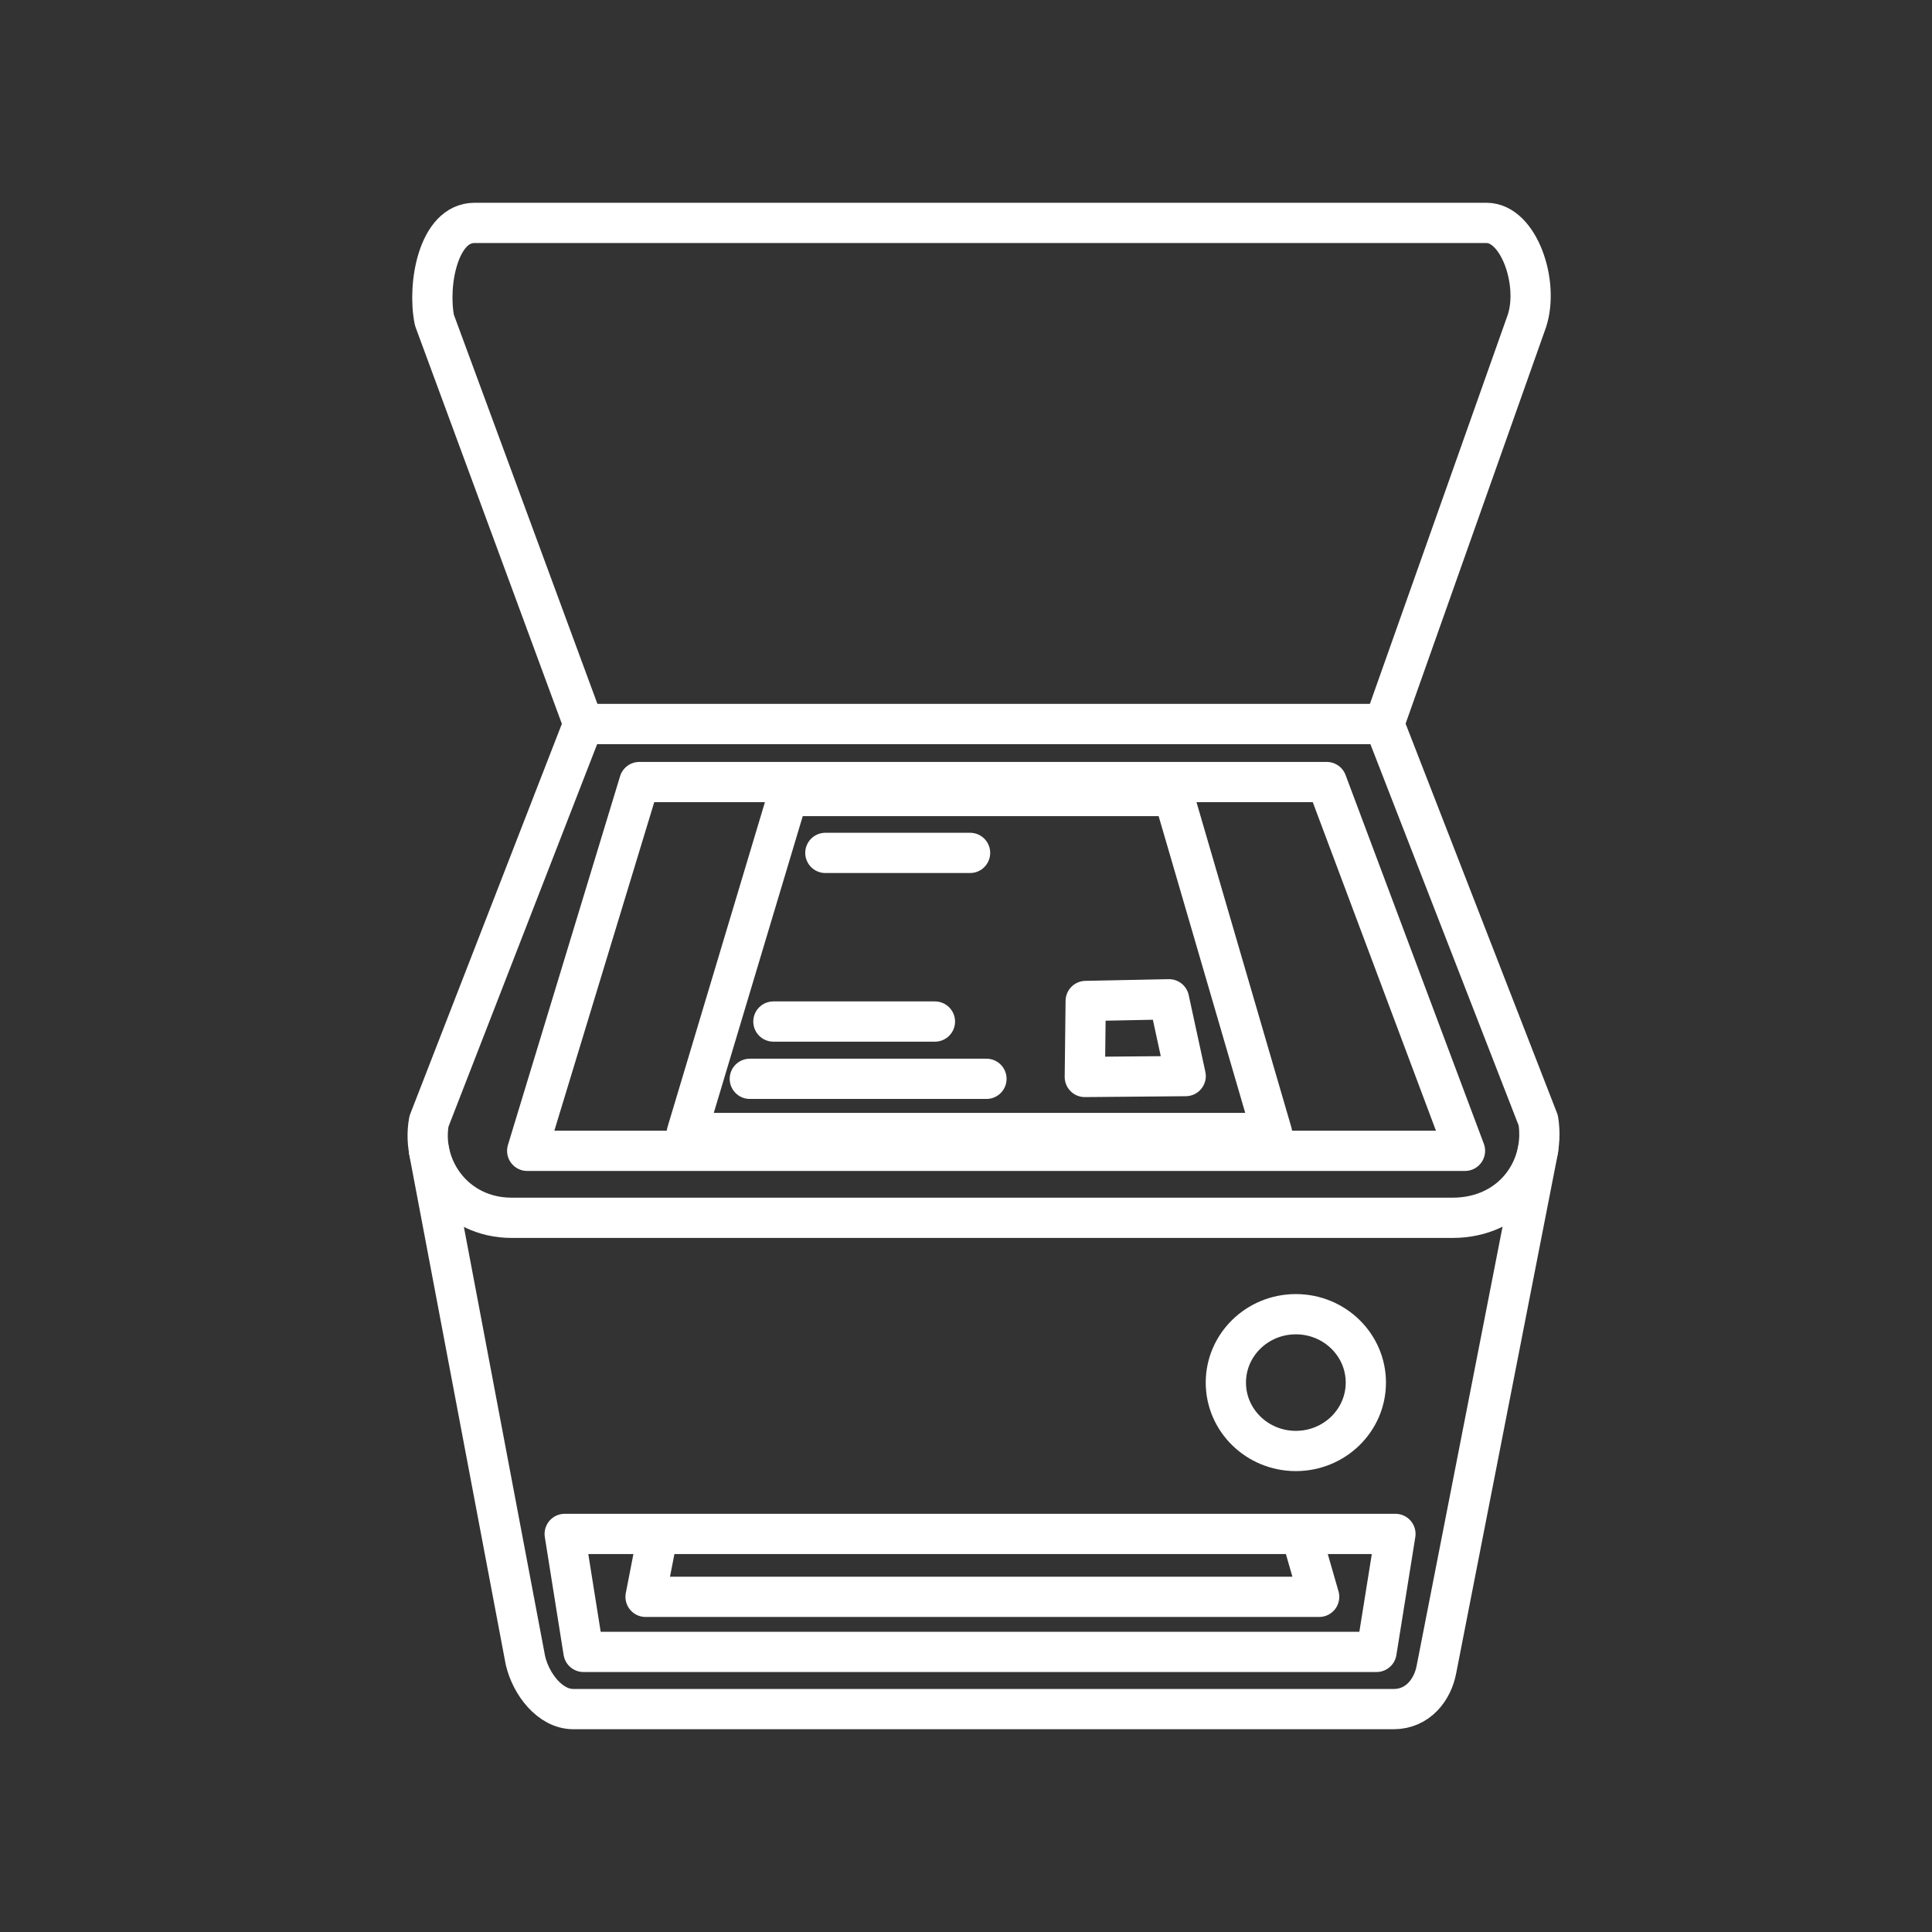 <?xml version="1.0" encoding="UTF-8"?>
<svg version="1.1" viewBox="0 0 48 48" xmlns="http://www.w3.org/2000/svg">
    <rect x="0" y="0" width="48" height="48" fill="#333333" stroke="none"/>
    <defs>
        <style>.a{fill:none;stroke:#fff;stroke-linecap:round;stroke-linejoin:round;}</style>
    </defs>
    <g fill="none" stroke="#fff" stroke-linecap="round" stroke-linejoin="round">
        <g stroke-opacity=".999" stroke-width="1px">
            <path d="m14.494 17.988h19.895l3.829 9.848c0.195 1.216-0.662 2.42-2.131 2.42h-23.373c-1.416 0-2.27-1.245-2.056-2.398z"/>
            <path d="m34.388 17.988 3.548-10.015c0.31-0.946-0.201-2.435-1.003-2.435h-25.144c-0.903 0-1.174 1.54-0.996 2.416l3.701 10.034"/>
            <path d="m10.656 28.578 2.399 12.679c0.138 0.585 0.609 1.205 1.188 1.205h20.384c0.59 0 0.967-0.471 1.062-0.993l2.527-12.914"/>
        </g>
        <g stroke-opacity=".999">
            <g stroke-width="1px">
                <path d="m19.572 19.777h9.589l2.443 8.372h-14.542z"/>
                <path d="m14.03 38.11h20.639l-0.47 2.931h-19.702z"/>
                <path d="m16.336 38.15-0.297 1.523h16.735l-0.431-1.497"/>
            </g>
            <ellipse cx="32.195" cy="34.35" rx="1.739" ry="1.699"/>
            <path d="m20.506 21.19h3.595" stroke-width="1px"/>
            <path d="m19.215 25.38h4.013" stroke-width="1px"/>
            <path d="m18.629 26.803h5.879"/>
            <path d="m26.974 24.869 2.07-0.042 0.414 1.908-2.506 0.022z" stroke-width="1px"/>
        </g>
        <path d="m15.884 19.43h17.078l3.435 9.162h-23.299z" stroke-width="1px"/>
    </g>
</svg>

